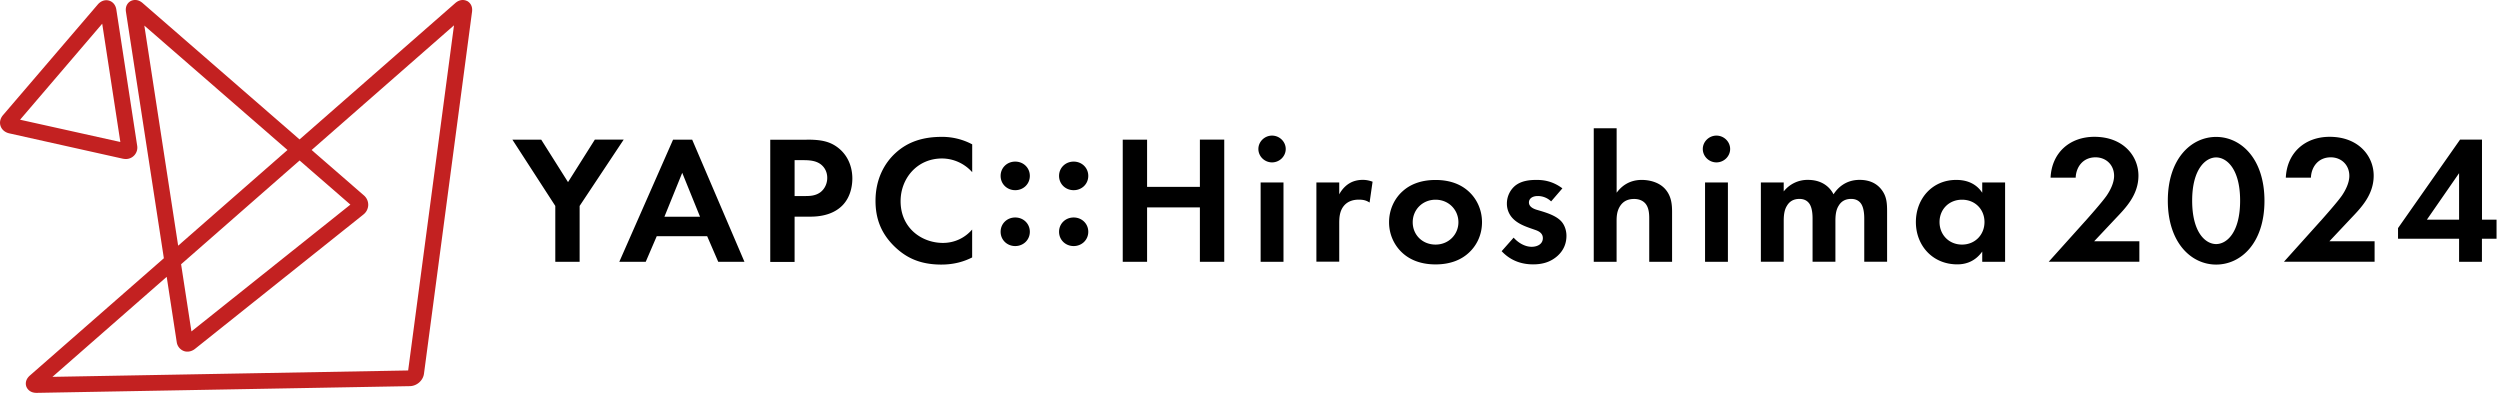 <svg fill="none" height="33" width="210" xmlns="http://www.w3.org/2000/svg"><clipPath id="a"><path d="M0 0h209.71v33H0z"/></clipPath><g clip-path="url('#a')"><path d="M10.563 13.356c-.08 0-.166-.01-.251-.027L.778 11.202c-.355-.079-.62-.303-.728-.61-.108-.308-.032-.642.202-.92L8.212.379c.257-.299.603-.422.935-.33.333.093.567.374.625.756l1.749 11.422a.96.96 0 0 1-.962 1.13zm-8.877-3.3 8.423 1.871-1.523-9.936z" fill="#c32121"/><path d="M39.237.088c-.117-.062-.54-.229-.998.176L25.163 11.712 11.983.259c-.462-.404-.885-.233-1.002-.171-.116.061-.494.312-.4.914l3.183 20.69-11.256 9.853c-.458.405-.337.83-.287.95.05.118.251.505.845.505h.027l31.325-.563c.594-.008 1.12-.47 1.196-1.045L39.651.989c.08-.598-.297-.844-.414-.906zm-14.07 13.395 4.266 3.705L16.08 27.84l-.868-5.643 9.957-8.72zM12.124 2.149l12.024 10.45-9.183 8.039zm22.165 28.97-29.883.536 9.597-8.402.84 5.47a.94.94 0 0 0 .585.757c.099.04.207.057.315.057.22 0 .445-.08.638-.233l14.146-11.286c.251-.197.395-.487.404-.795a1.037 1.037 0 0 0-.368-.813l-4.387-3.81 11.96-10.473-3.852 28.997z" fill="#c32121"/><g fill="#000"><path d="M46.645 17.298 43.04 11.73h2.422l2.252 3.568 2.252-3.569h2.423l-3.7 5.569v4.693h-2.044zM59.401 19.838h-4.234l-.926 2.153h-2.22l4.517-10.261h1.605l4.391 10.261h-2.202zm-.597-1.63-1.497-3.692-1.497 3.691h2.99zM67.758 11.73c1.177 0 2 .123 2.769.786.85.738 1.07 1.74 1.07 2.479 0 .4-.064 1.507-.868 2.294-.58.567-1.448.91-2.661.91h-1.322V22h-2.045V11.738h3.052zm-1.007 4.737h.836c.395 0 .899 0 1.335-.325.377-.295.566-.752.566-1.2 0-.571-.283-.954-.584-1.169-.423-.294-.958-.32-1.448-.32h-.71v3.014zM81.665 21.622c-.63.32-1.465.602-2.598.602-1.838 0-2.958-.615-3.839-1.433-1.213-1.138-1.685-2.417-1.685-3.924 0-1.863.786-3.2 1.685-4.017 1.057-.971 2.36-1.353 3.857-1.353a5.38 5.38 0 0 1 2.58.628v2.338a3.414 3.414 0 0 0-2.535-1.151c-2.108 0-3.48 1.692-3.48 3.586 0 2.276 1.794 3.507 3.556 3.507.976 0 1.843-.418 2.455-1.125v2.338zM85.28 13.575c.691 0 1.226.523 1.226 1.2s-.535 1.2-1.227 1.2c-.692 0-1.227-.523-1.227-1.2s.535-1.2 1.227-1.2zm0 4.694c.691 0 1.226.523 1.226 1.2 0 .676-.535 1.2-1.227 1.2-.692 0-1.227-.524-1.227-1.2 0-.677.535-1.2 1.227-1.2zM90.188 13.575c.692 0 1.227.523 1.227 1.2s-.535 1.2-1.227 1.2-1.227-.523-1.227-1.2.535-1.2 1.227-1.2zm0 4.694c.692 0 1.227.523 1.227 1.2 0 .676-.535 1.2-1.227 1.2s-1.227-.524-1.227-1.2c0-.677.535-1.2 1.227-1.2zM96.355 15.698h4.436v-3.969h2.046v10.262h-2.046v-4.57h-4.436v4.57H94.31V11.73h2.045zM106.851 11.391c.629 0 1.15.51 1.15 1.125s-.521 1.125-1.15 1.125c-.63 0-1.147-.51-1.147-1.125s.522-1.125 1.147-1.125zm.962 3.938v6.662h-1.92V15.33zM110.577 15.329h1.919v.997c.301-.567.71-.843.85-.923.301-.184.679-.294 1.133-.294.332 0 .597.075.818.154l-.252 1.753c-.252-.167-.504-.246-.899-.246-.36 0-.899.075-1.272.536-.36.449-.378 1.016-.378 1.477v3.2h-1.919V15.32zM123.338 16.054c.679.602 1.151 1.525 1.151 2.615s-.472 2-1.151 2.601c-.58.523-1.461.94-2.751.94s-2.171-.417-2.755-.94c-.674-.602-1.151-1.52-1.151-2.601s.472-2.017 1.151-2.615c.58-.523 1.461-.936 2.755-.936 1.295 0 2.171.417 2.751.936zm-.831 2.615c0-1.046-.818-1.894-1.92-1.894-1.101 0-1.919.843-1.919 1.894s.805 1.876 1.919 1.876c1.115 0 1.92-.861 1.92-1.876zM130.292 16.915a1.606 1.606 0 0 0-1.119-.448c-.454 0-.742.215-.742.54 0 .168.081.431.616.603l.458.136c.535.167 1.34.43 1.731.954.207.276.346.676.346 1.107 0 .602-.207 1.2-.755 1.692-.553.492-1.214.708-2.045.708-1.416 0-2.221-.66-2.643-1.108l1.007-1.138c.377.43.944.769 1.51.769.535 0 .944-.264.944-.725 0-.418-.346-.585-.598-.677l-.441-.154c-.485-.171-1.051-.387-1.46-.8a1.772 1.772 0 0 1-.522-1.279c0-.646.315-1.186.71-1.507.535-.417 1.228-.475 1.78-.475.504 0 1.308.062 2.171.708l-.943 1.094zM133.879 10.776h1.919v5.414c.36-.492 1.007-1.077 2.109-1.077.597 0 1.478.168 2.013.818.472.567.535 1.23.535 1.876v4.184h-1.919v-3.63c0-.369-.018-.954-.364-1.31-.301-.307-.71-.338-.899-.338-.504 0-.899.167-1.178.585-.283.43-.301.905-.301 1.292v3.401h-1.919V10.776zM144.182 11.391c.629 0 1.15.51 1.15 1.125s-.521 1.125-1.15 1.125c-.63 0-1.147-.51-1.147-1.125s.522-1.125 1.147-1.125zm.962 3.938v6.662h-1.92V15.33zM147.912 15.329h1.92v.751a2.54 2.54 0 0 1 2.032-.97c1.433 0 1.982.878 2.153 1.212.332-.523 1.007-1.213 2.189-1.213 1.052 0 1.573.475 1.838.817.441.567.472 1.139.472 1.877v4.184h-1.919v-3.63c0-.787-.175-1.139-.315-1.31-.252-.308-.598-.338-.786-.338-.522 0-.85.228-1.057.584-.252.4-.265.936-.265 1.292v3.402h-1.919v-3.63c0-.787-.171-1.139-.315-1.31-.252-.308-.598-.338-.787-.338-.521 0-.849.228-1.056.584-.252.4-.265.936-.265 1.292v3.402h-1.92v-6.663zM166.508 15.329h1.92v6.662h-1.92v-.861c-.692.971-1.604 1.077-2.094 1.077-2.095 0-3.48-1.6-3.48-3.556 0-1.955 1.371-3.538 3.385-3.538.522 0 1.542.093 2.189 1.077zm-3.587 3.322c0 1.064.787 1.894 1.888 1.894s1.888-.83 1.888-1.894-.787-1.876-1.888-1.876-1.888.817-1.888 1.876zM175.175 18.559c.188-.215 1.416-1.587 1.793-2.14.283-.418.616-1.046.616-1.648 0-.923-.679-1.556-1.56-1.556-1.07 0-1.636.83-1.667 1.71h-2.109c.095-2.092 1.605-3.433 3.682-3.433 2.441 0 3.699 1.63 3.699 3.261s-1.088 2.725-1.906 3.586l-1.811 1.925h3.794v1.723h-7.615l3.084-3.432zM182.097 16.854c0-3.525 1.969-5.353 4.059-5.353s4.059 1.833 4.059 5.37c0 3.538-1.969 5.353-4.059 5.353s-4.059-1.833-4.059-5.37zm2.045 0c0 2.676 1.119 3.647 2.014 3.647.894 0 2.014-.97 2.014-3.647s-1.133-3.63-2.014-3.63-2.014.971-2.014 3.63zM194.935 18.559c.188-.215 1.416-1.587 1.793-2.14.283-.418.616-1.046.616-1.648 0-.923-.679-1.556-1.56-1.556-1.07 0-1.636.83-1.667 1.71h-2.109c.095-2.092 1.605-3.433 3.682-3.433 2.441 0 3.699 1.63 3.699 3.261s-1.088 2.725-1.906 3.586l-1.811 1.925h3.794v1.723h-7.615l3.084-3.432zM208.482 18.453h1.228v1.6h-1.228v1.938h-1.919v-1.938h-5.129v-.892l5.21-7.432h1.843v6.724zm-1.919 0v-3.907l-2.706 3.907z"/></g></g></svg>
